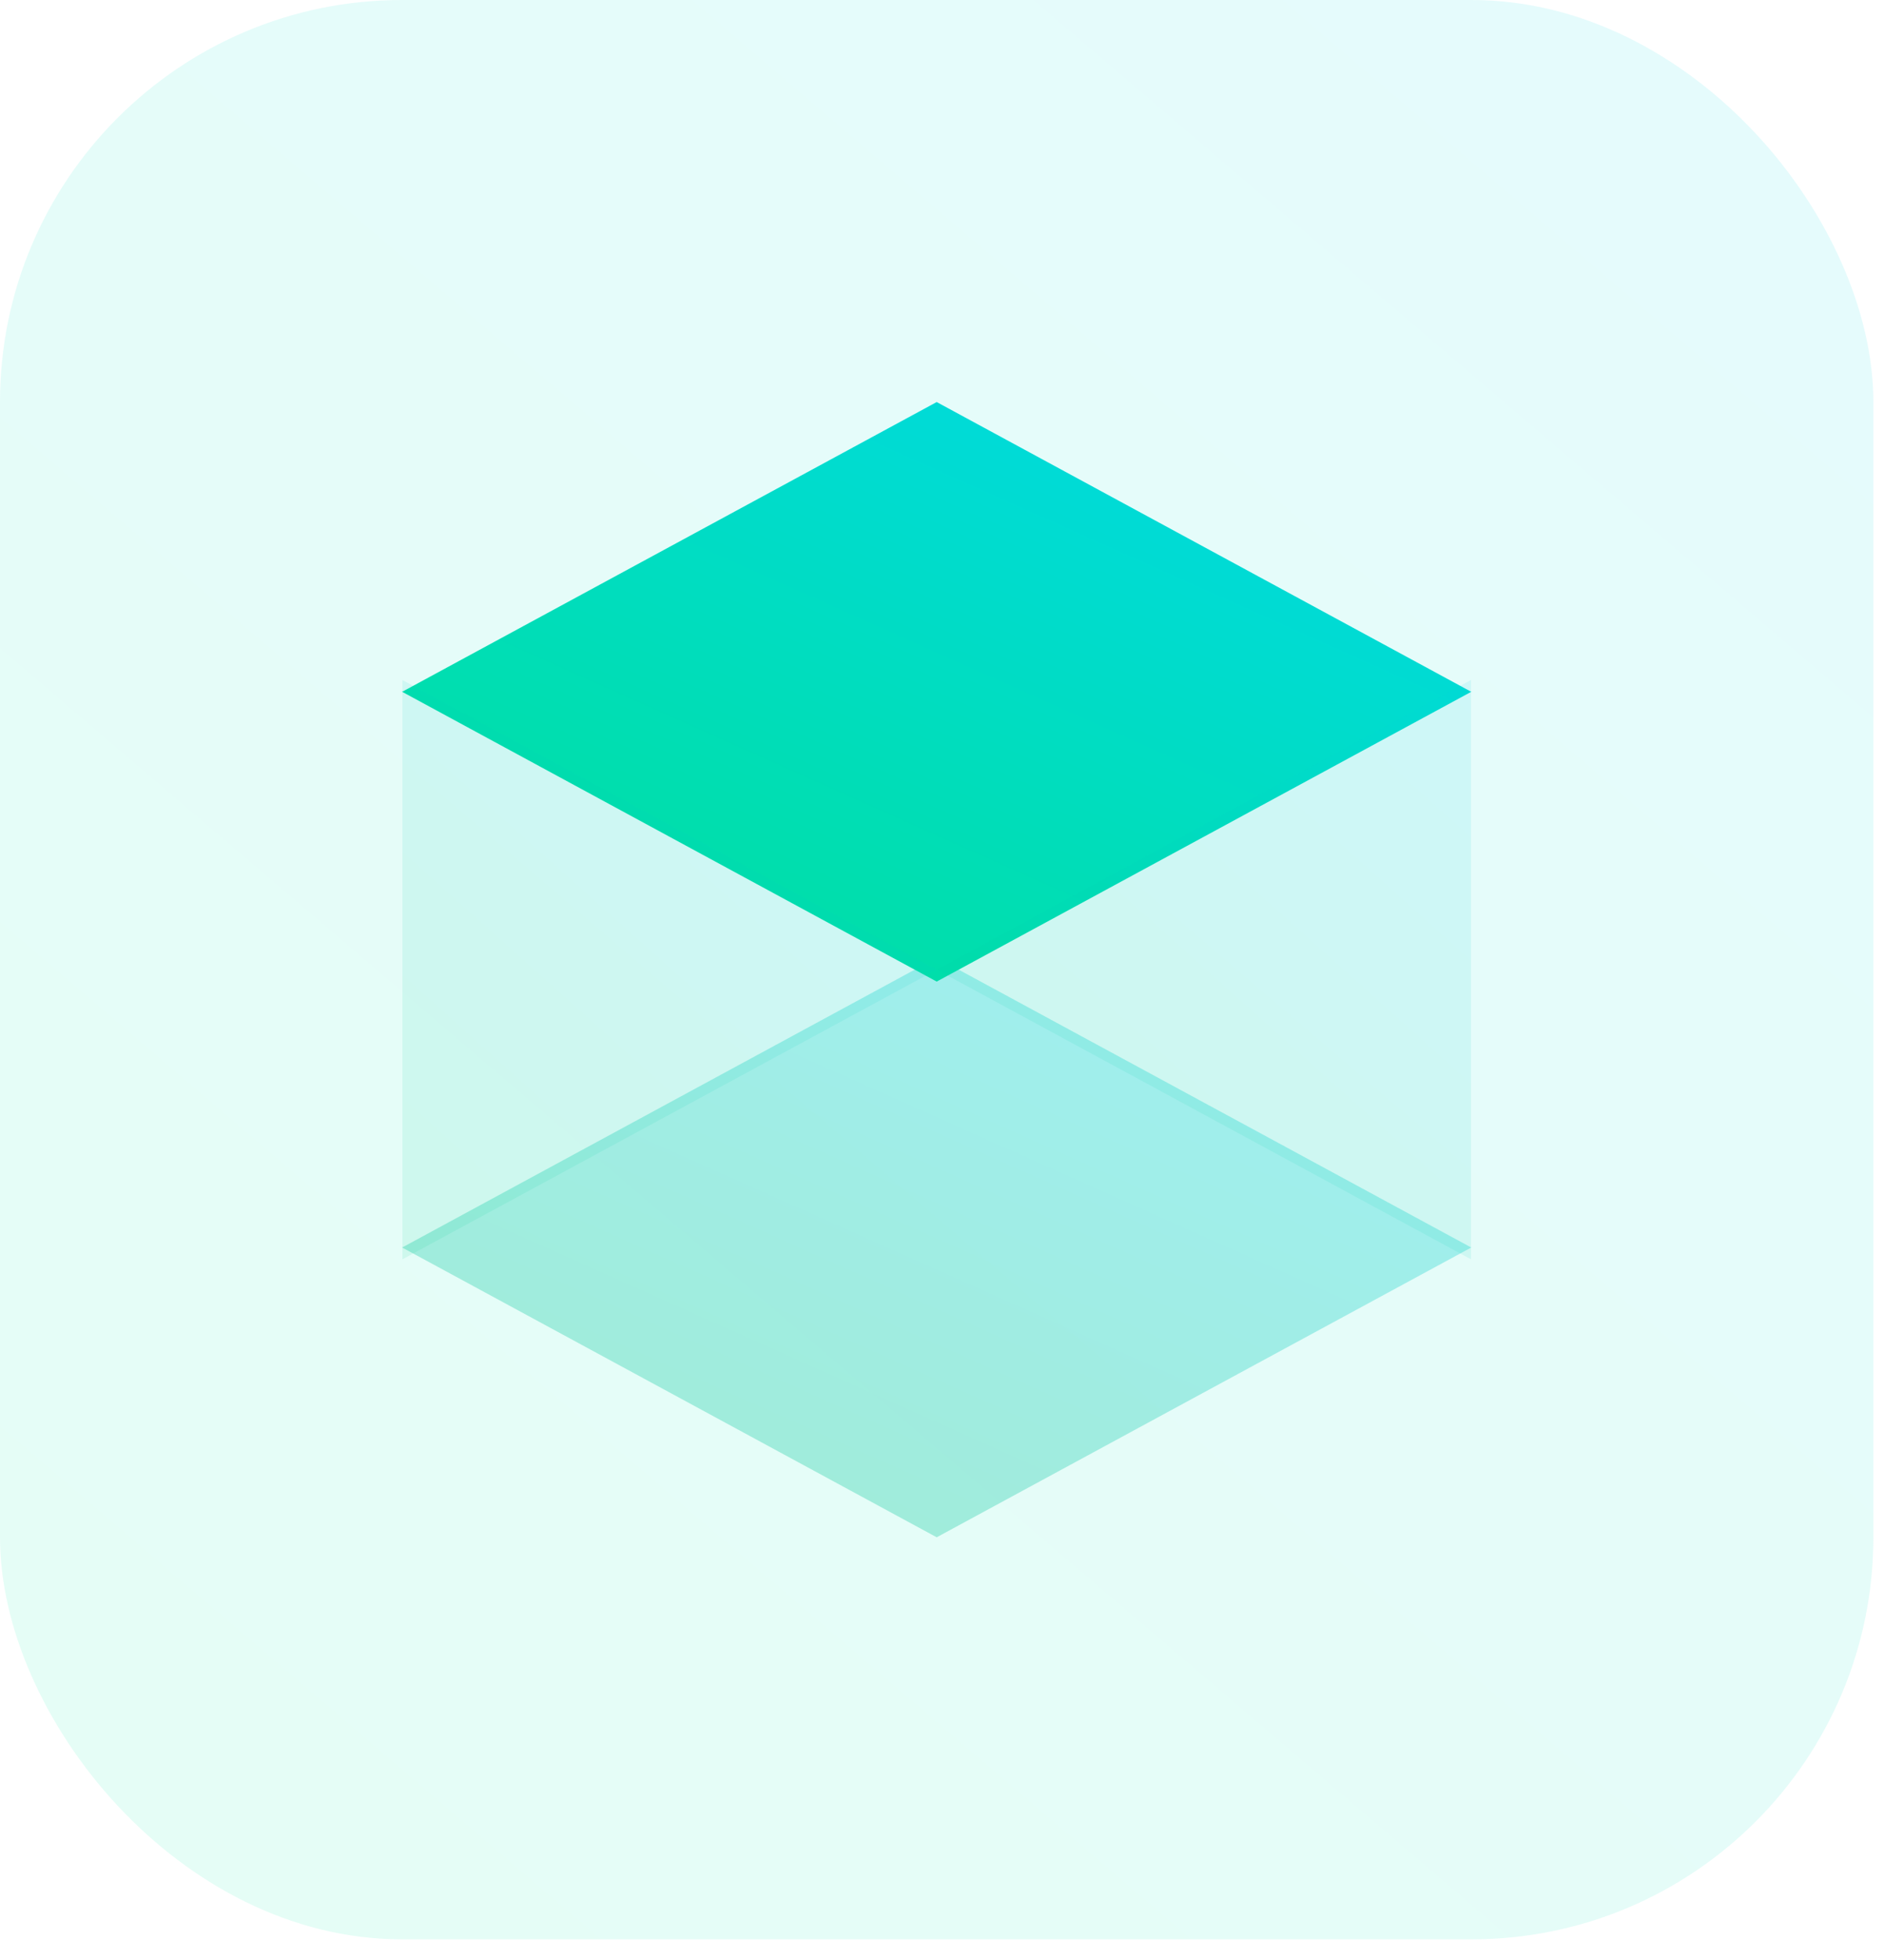 <svg width="75" height="78" viewBox="0 0 75 78" fill="none" xmlns="http://www.w3.org/2000/svg">
<rect width="74.577" height="77.178" rx="16" fill="url(#paint0_linear_463_6551)" fill-opacity="0.1"/>
<path d="M58.568 49.646L58.577 49.641H58.559L47.933 43.883L37.289 38.115L26.644 43.883L16.018 49.641H16L16.009 49.646L16 49.651H16.018L26.644 55.409L37.289 61.178L47.933 55.409L58.559 49.651H58.577L58.568 49.646Z" fill="url(#paint1_linear_463_6551)" fill-opacity="0.3"/>
<path d="M58.568 27.531L58.577 27.526H58.559L47.933 21.768L37.289 16L26.644 21.768L16.018 27.526H16L16.009 27.531L16 27.536H16.018L26.644 33.295L37.289 39.063L47.933 33.295L58.559 27.536H58.577L58.568 27.531Z" fill="url(#paint2_linear_463_6551)"/>
<path d="M16.02 27.062V50.115L37.29 38.589L16.02 27.062Z" fill="url(#paint3_linear_463_6551)" fill-opacity="0.1"/>
<path d="M58.559 27.062V50.115L37.289 38.589L58.559 27.062Z" fill="url(#paint4_linear_463_6551)" fill-opacity="0.1"/>
<defs>
<linearGradient id="paint0_linear_463_6551" x1="-1.1599e-06" y1="86.825" x2="84.237" y2="-11.828" gradientUnits="userSpaceOnUse">
<stop stop-color="#00F5A0"/>
<stop offset="1" stop-color="#00D9F5"/>
</linearGradient>
<linearGradient id="paint1_linear_463_6551" x1="16" y1="64.06" x2="34.988" y2="21.574" gradientUnits="userSpaceOnUse">
<stop stop-color="#00BD7C"/>
<stop offset="1" stop-color="#00D9F5"/>
<stop offset="1" stop-color="#00C6DF"/>
</linearGradient>
<linearGradient id="paint2_linear_463_6551" x1="16" y1="41.946" x2="34.989" y2="-0.542" gradientUnits="userSpaceOnUse">
<stop stop-color="#00E092"/>
<stop offset="1" stop-color="#00D9F5"/>
<stop offset="1" stop-color="#01D0EB"/>
</linearGradient>
<linearGradient id="paint3_linear_463_6551" x1="16.02" y1="52.997" x2="41.337" y2="24.684" gradientUnits="userSpaceOnUse">
<stop stop-color="#01D088"/>
<stop offset="1" stop-color="#00D5F0"/>
</linearGradient>
<linearGradient id="paint4_linear_463_6551" x1="37.289" y1="52.997" x2="62.606" y2="24.685" gradientUnits="userSpaceOnUse">
<stop stop-color="#01D088"/>
<stop offset="1" stop-color="#00D5F0"/>
</linearGradient>
</defs>
</svg>
